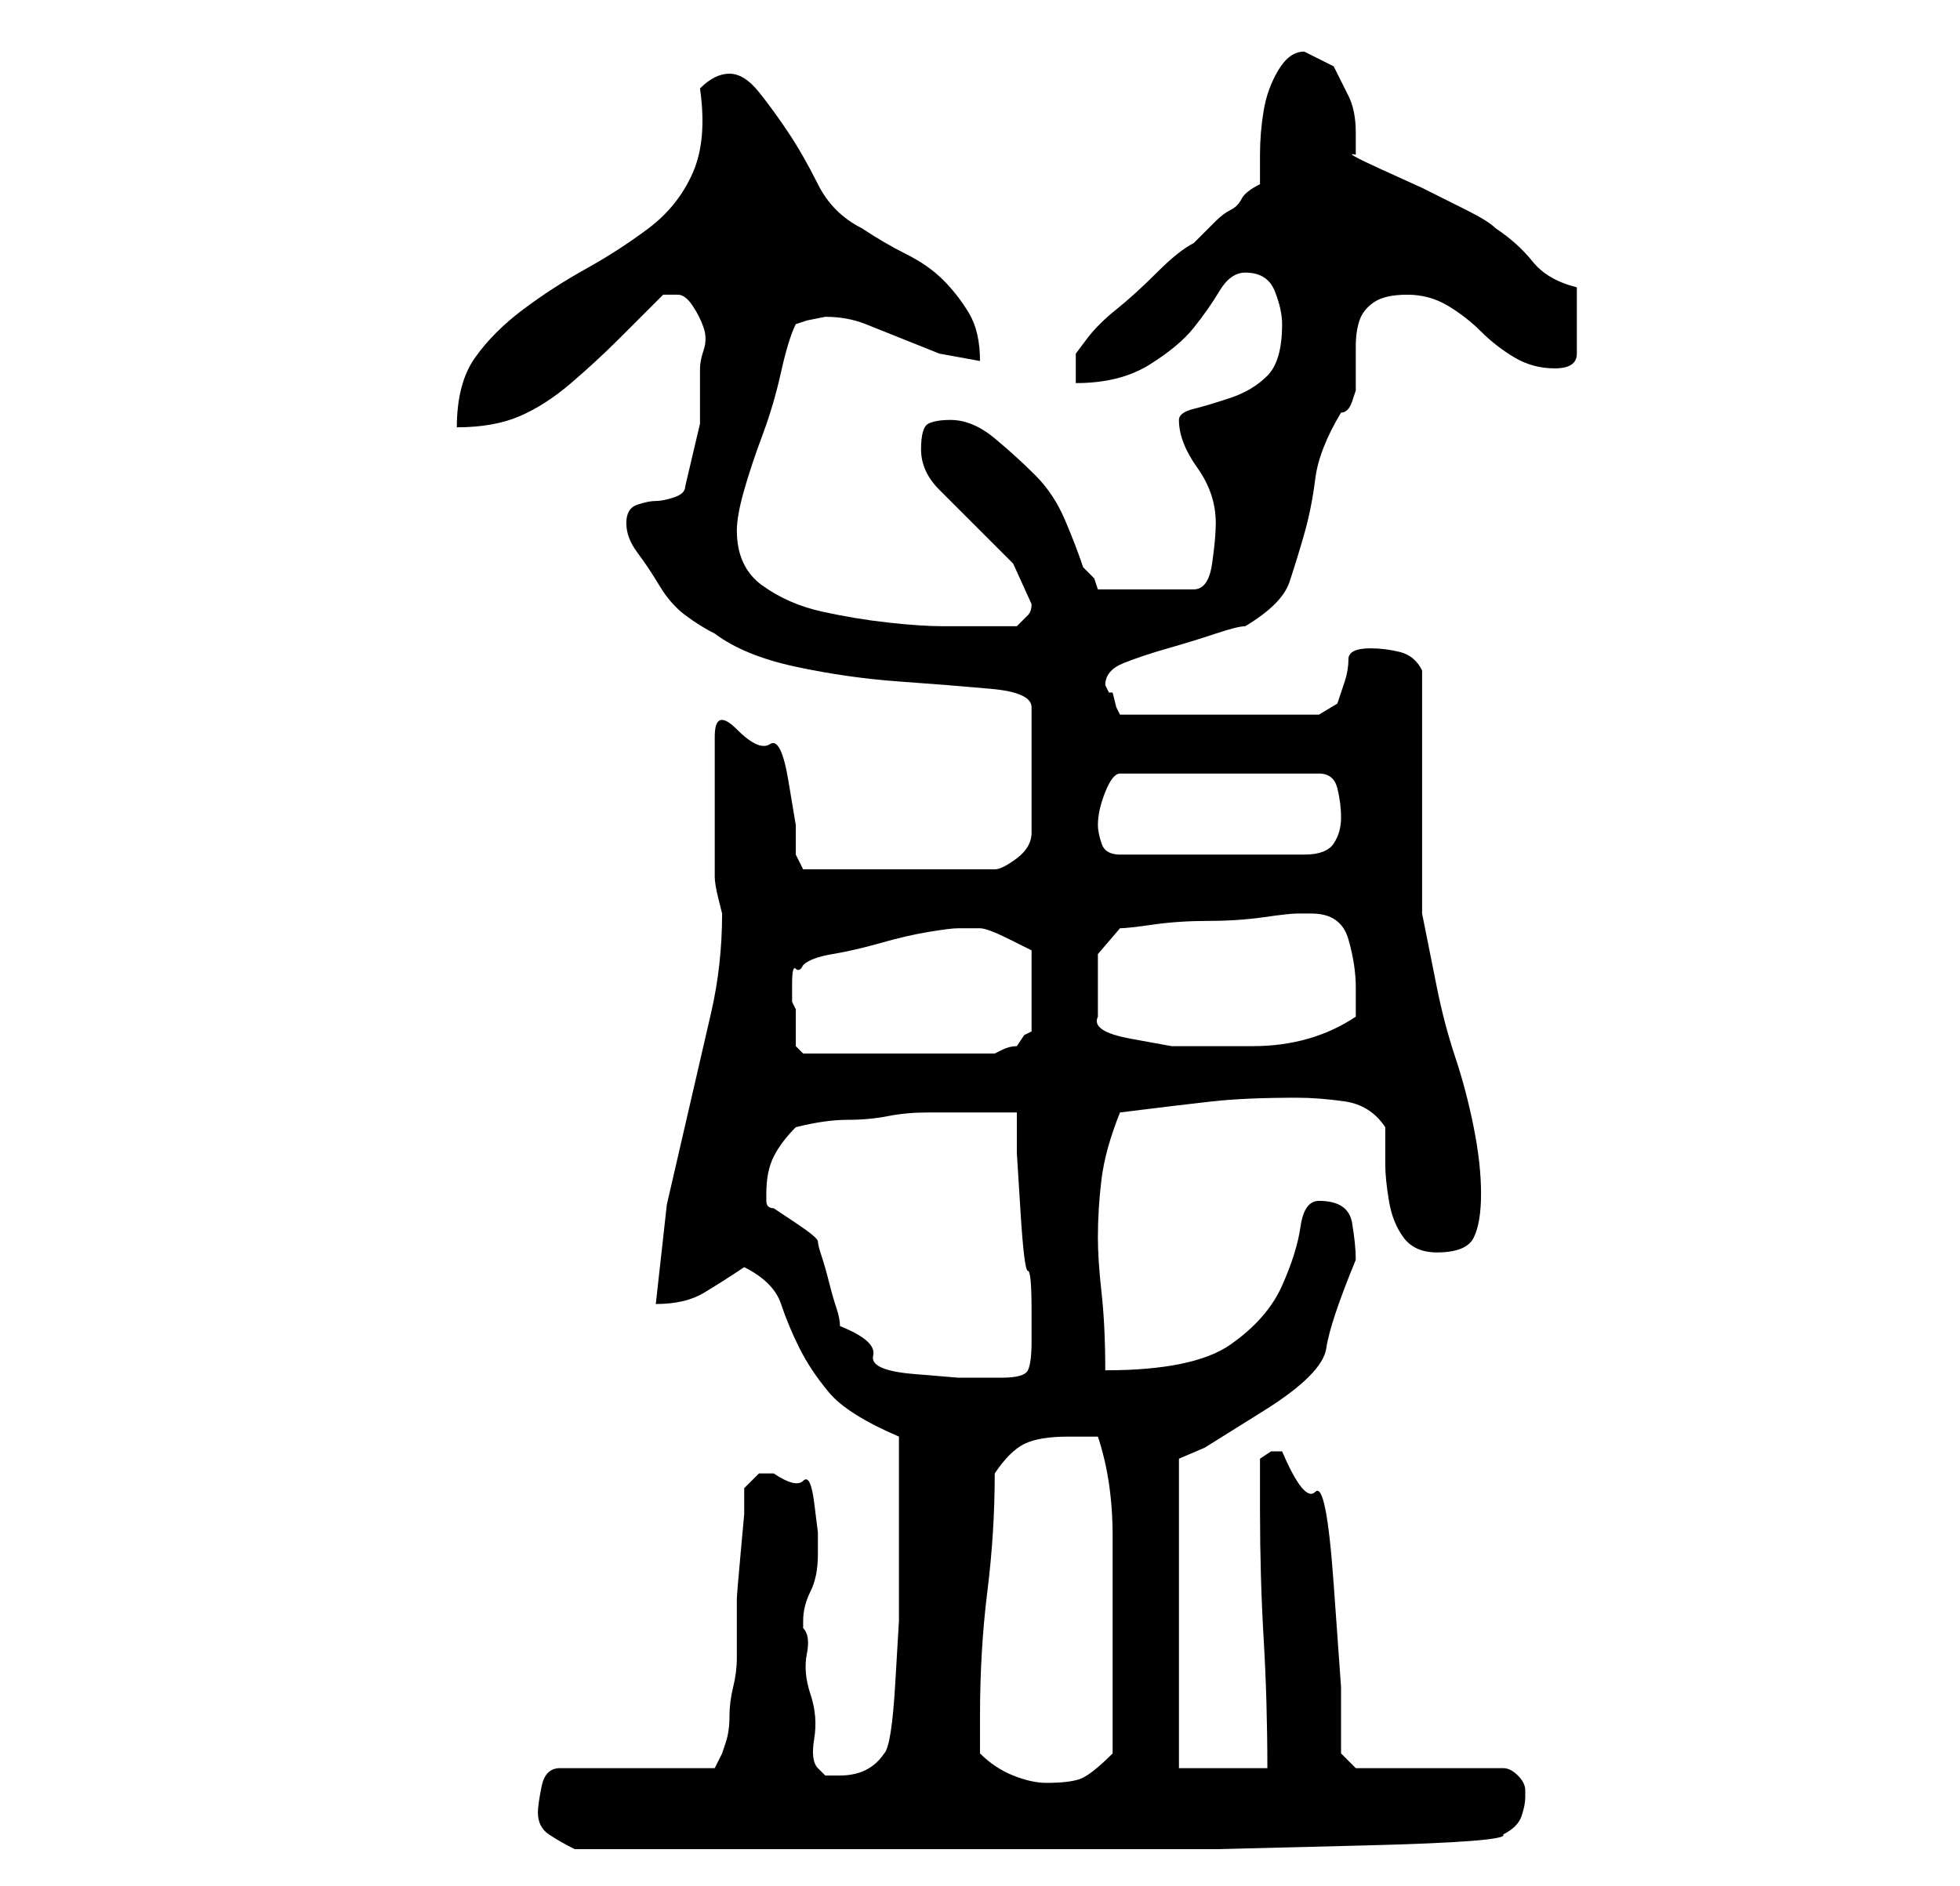 <?xml version="1.0" standalone="no"?>
<!DOCTYPE svg PUBLIC "-//W3C//DTD SVG 1.1//EN" "http://www.w3.org/Graphics/SVG/1.1/DTD/svg11.dtd" >
<svg xmlns="http://www.w3.org/2000/svg" xmlns:xlink="http://www.w3.org/1999/xlink" version="1.1" viewBox="-10 0 266 256">
   <path fill="currentColor"
d="M63 246q0 2 1.5 3t3.5 2h10h15h15h10h17h20t20 -0.5t19 -1.5q2 -1 2.5 -2.5t0.5 -2.5v-1q0 -1 -1 -2t-2 -1h-20l-2 -2v-9t-1 -14t-2.5 -12.5t-4.5 -5.5h-1.5t-1.5 1v7q0 9 0.5 17.5t0.5 17.5h-12v-42l3.5 -1.5t8 -5t8.5 -8.5t4 -12q0 -2 -0.5 -5t-4.5 -3q-2 0 -2.5 3.5
t-2.5 8t-7 8t-17 3.5q0 -6 -0.5 -10.5t-0.5 -7.5q0 -4 0.5 -8t2.5 -9q8 -1 12.5 -1.5t11.5 -0.5q3 0 6.5 0.5t5.5 3.5v5q0 2 0.5 5t2 5t4.5 2q4 0 5 -2t1 -6t-1 -9t-2.5 -9.5t-2.5 -9.5l-2 -10v-6.5v-9.5v-10.5v-6.5q-1 -2 -3 -2.5t-4 -0.5q-3 0 -3 1.5t-0.5 3l-1 3
t-2.5 1.5h-27l-0.5 -1t-0.5 -2h-0.5t-0.5 -1q0 -2 2.5 -3t6 -2t6.5 -2t4 -1q5 -3 6 -6t2 -6.5t1.5 -7.5t3.5 -9q1 0 1.5 -1.5l0.5 -1.5v-6q0 -2 0.5 -3.5t2 -2.5t4.5 -1t5.5 1.5t4.5 3.5t4.5 3.5t5.5 1.5t3 -2v-4v-5q-4 -1 -6 -3.5t-5 -4.5q-1 -1 -4 -2.5l-6 -3t-5.5 -2.5
t-3.5 -2v-3q0 -3 -1 -5l-2 -4t-4 -2q-2 0 -3.5 2.5t-2 5.5t-0.5 6v4q-2 1 -2.5 2t-1.5 1.5t-2 1.5l-3 3q-2 1 -5 4t-5.5 5t-4 4l-1.5 2v4q6 0 10 -2.5t6 -5t3.5 -5t3.5 -2.5q3 0 4 2.5t1 4.5q0 5 -2 7t-5 3t-5 1.5t-2 1.5q0 3 2.5 6.5t2.5 7.5q0 2 -0.5 5.5t-2.5 3.5h-13
l-0.5 -1.5t-1.5 -1.5q-1 -3 -2.5 -6.5t-4 -6t-5.5 -5t-6 -2.5q-2 0 -3 0.5t-1 3.5t2.5 5.5l5 5l5 5t2.5 5.5q0 1 -0.5 1.5l-1.5 1.5h-5h-5q-3 0 -7.5 -0.5t-9 -1.5t-8 -3.5t-3.5 -7.5q0 -2 1 -5.5t2.5 -7.5t2.5 -8.5t2 -6.5l1.5 -0.5t2.5 -0.5q3 0 5.5 1l5 2l5 2t5.5 1
q0 -4 -1.5 -6.5t-3.5 -4.5t-5 -3.5t-6 -3.5q-4 -2 -6 -6t-4 -7t-4 -5.5t-4 -2.5q-1 0 -2 0.5t-2 1.5q1 7 -1 11.5t-6 7.5t-8.5 5.5t-8.5 5.5t-6.5 6.5t-2.5 9.5q5 0 8.5 -1.5t7 -4.5t6.5 -6l6 -6h2q1 0 2 1.5t1.5 3t0 3t-0.5 2.5v7.5t-2 8.5q0 1 -1.5 1.5t-2.5 0.5t-2.5 0.5
t-1.5 2.5t1.5 4t3 4.5t3.5 4t4 2.5q4 3 11 4.5t14 2t12.5 1t5.5 2.5v17q0 2 -2 3.5t-3 1.5h-26l-1 -2v-4t-1 -6t-2.5 -5t-4.5 -2t-3 1v5.5v4.5v5.5v3.5q0 1 0.5 3l0.5 2q0 7 -1.5 13.5l-3 13l-3 13t-1.5 13.5q4 0 6.5 -1.5t5.5 -3.5q4 2 5 5t2.5 6t4 6t9.5 6v9v8.5v7.5
t-0.5 8.5t-1.5 9.5q-2 3 -6 3h-2t-1 -1t-0.5 -4t-0.5 -6t-0.5 -5.5t-0.5 -3.5v-1q0 -2 1 -4t1 -5v-3t-0.5 -4t-1.5 -3t-4 -1h-2t-2 2v3.5t-0.5 5.5t-0.5 6v4v4q0 2 -0.5 4t-0.5 4t-0.5 3.5l-0.5 1.5l-1 2h-21q-2 0 -2.5 2.5t-0.5 3.5zM123 238v-3v-2q0 -9 1 -17t1 -16
q2 -3 4 -4t6 -1h1.5h2.5q2 6 2 13.5v13.5v16q-3 3 -4.5 3.5t-4.5 0.5q-2 0 -4.5 -1t-4.5 -3zM94 162q0 -3 1 -5t3 -4q4 -1 7 -1t5.5 -0.5t5.5 -0.5h6h6v5.5t0.5 8t1 8t0.5 5.5v4q0 3 -0.5 4t-3.5 1h-6t-6 -0.5t-5.5 -2.5t-4.5 -4q0 -1 -0.5 -2.5t-1 -3.5t-1 -3.5t-0.5 -2
t-3 -2.5l-3 -2q-1 0 -1 -1v-1zM98 137l-0.5 -1t0 -2.5t0.5 -2t1 -0.5q1 -1 4 -1.5t6.5 -1.5t6.5 -1.5t4 -0.5h2h1q1 0 4 1.5l3 1.5v11l-1 0.5t-1 1.5q-1 0 -2 0.5l-1 0.5h-26l-0.5 -0.5l-0.5 -0.5v-2.5v-2.5zM139 138v-2v-2v-4.5t3 -3.5q1 0 4.5 -0.5t7.5 -0.5t7.5 -0.5
t4.5 -0.5h2q4 0 5 3.5t1 6.5v2v2q-3 2 -6.5 3t-7.5 1h-5h-6t-5.5 -1t-4.5 -3zM139 112q0 -2 1 -4.5t2 -2.5h27q2 0 2.5 2t0.5 4t-1 3.5t-4 1.5h-25q-2 0 -2.5 -1.5t-0.5 -2.5z" />
</svg>
